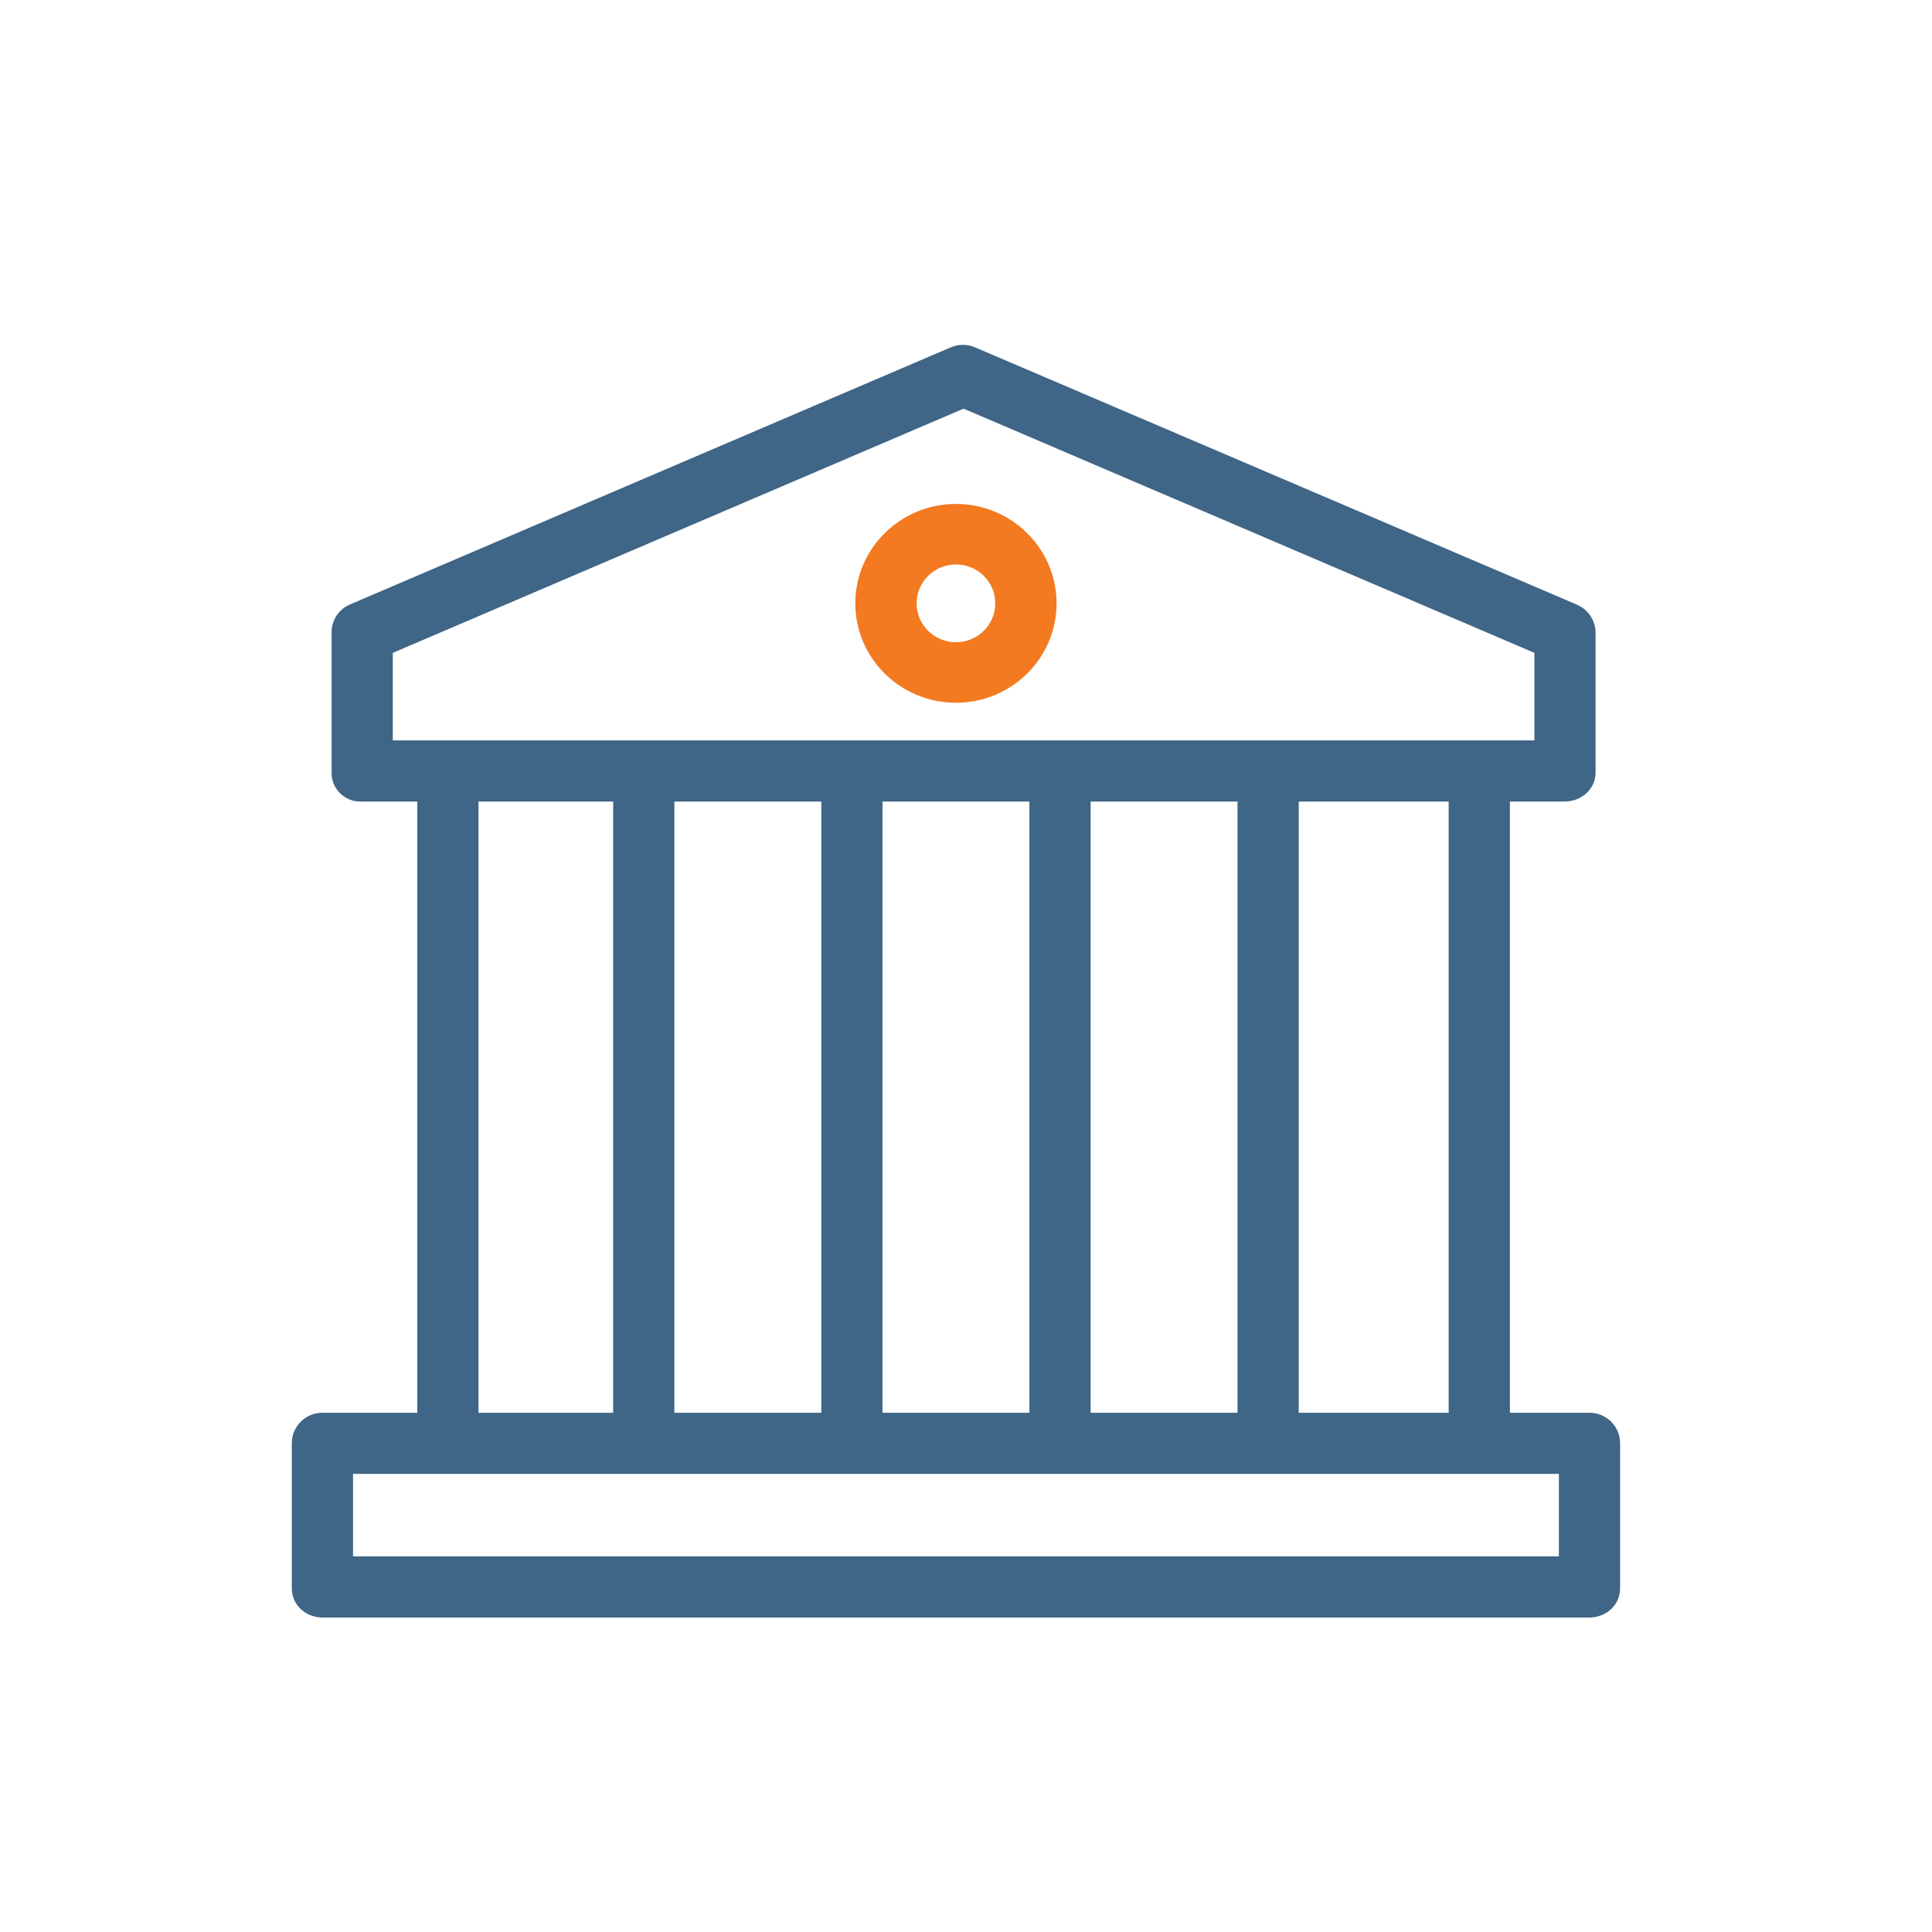 <svg width="48" height="48" viewBox="0 0 48 48" fill="none" xmlns="http://www.w3.org/2000/svg">
<path d="M23.75 12.52C22.369 12.52 21.25 13.626 21.25 14.99C21.25 16.354 22.369 17.46 23.75 17.46C25.131 17.46 26.25 16.354 26.25 14.99C26.249 13.626 25.13 12.521 23.75 12.52ZM23.75 15.956C23.21 15.956 22.773 15.523 22.773 14.99C22.773 14.456 23.21 14.024 23.75 14.024C24.29 14.024 24.727 14.456 24.727 14.99C24.727 15.523 24.29 15.955 23.75 15.956Z" fill="#F37A20"/>
<path d="M39.484 35.1C39.484 35.1 39.483 35.1 39.483 35.1H37.513V19.914H38.87C39.29 19.914 39.642 19.607 39.642 19.188V15.72C39.64 15.415 39.456 15.14 39.175 15.021L24.223 8.629C24.031 8.547 23.814 8.547 23.623 8.629L8.687 15.021C8.41 15.143 8.233 15.418 8.239 15.72V19.188C8.229 19.579 8.538 19.904 8.93 19.914C8.944 19.915 8.957 19.915 8.971 19.914H10.368V35.1H8.018C7.599 35.095 7.255 35.43 7.25 35.848C7.25 35.849 7.25 35.849 7.25 35.85V39.461C7.25 39.88 7.598 40.187 8.018 40.187H39.483C39.903 40.187 40.251 39.88 40.251 39.461V35.85C40.246 35.431 39.903 35.096 39.484 35.1ZM9.759 18.395V16.22L23.94 10.153L38.122 16.22V18.395H9.759ZM35.992 19.914V35.1H32.267V19.914H35.992ZM30.746 19.914V35.1H27.096V19.914H30.746ZM25.575 19.914V35.1H21.925V19.914H25.575ZM20.405 19.914V35.1H16.755V19.914H20.405ZM15.234 19.914V35.1H11.888V19.914H15.234ZM38.73 38.668H8.771V36.618H38.73V38.668Z" fill="#3F6587"/>
</svg>
